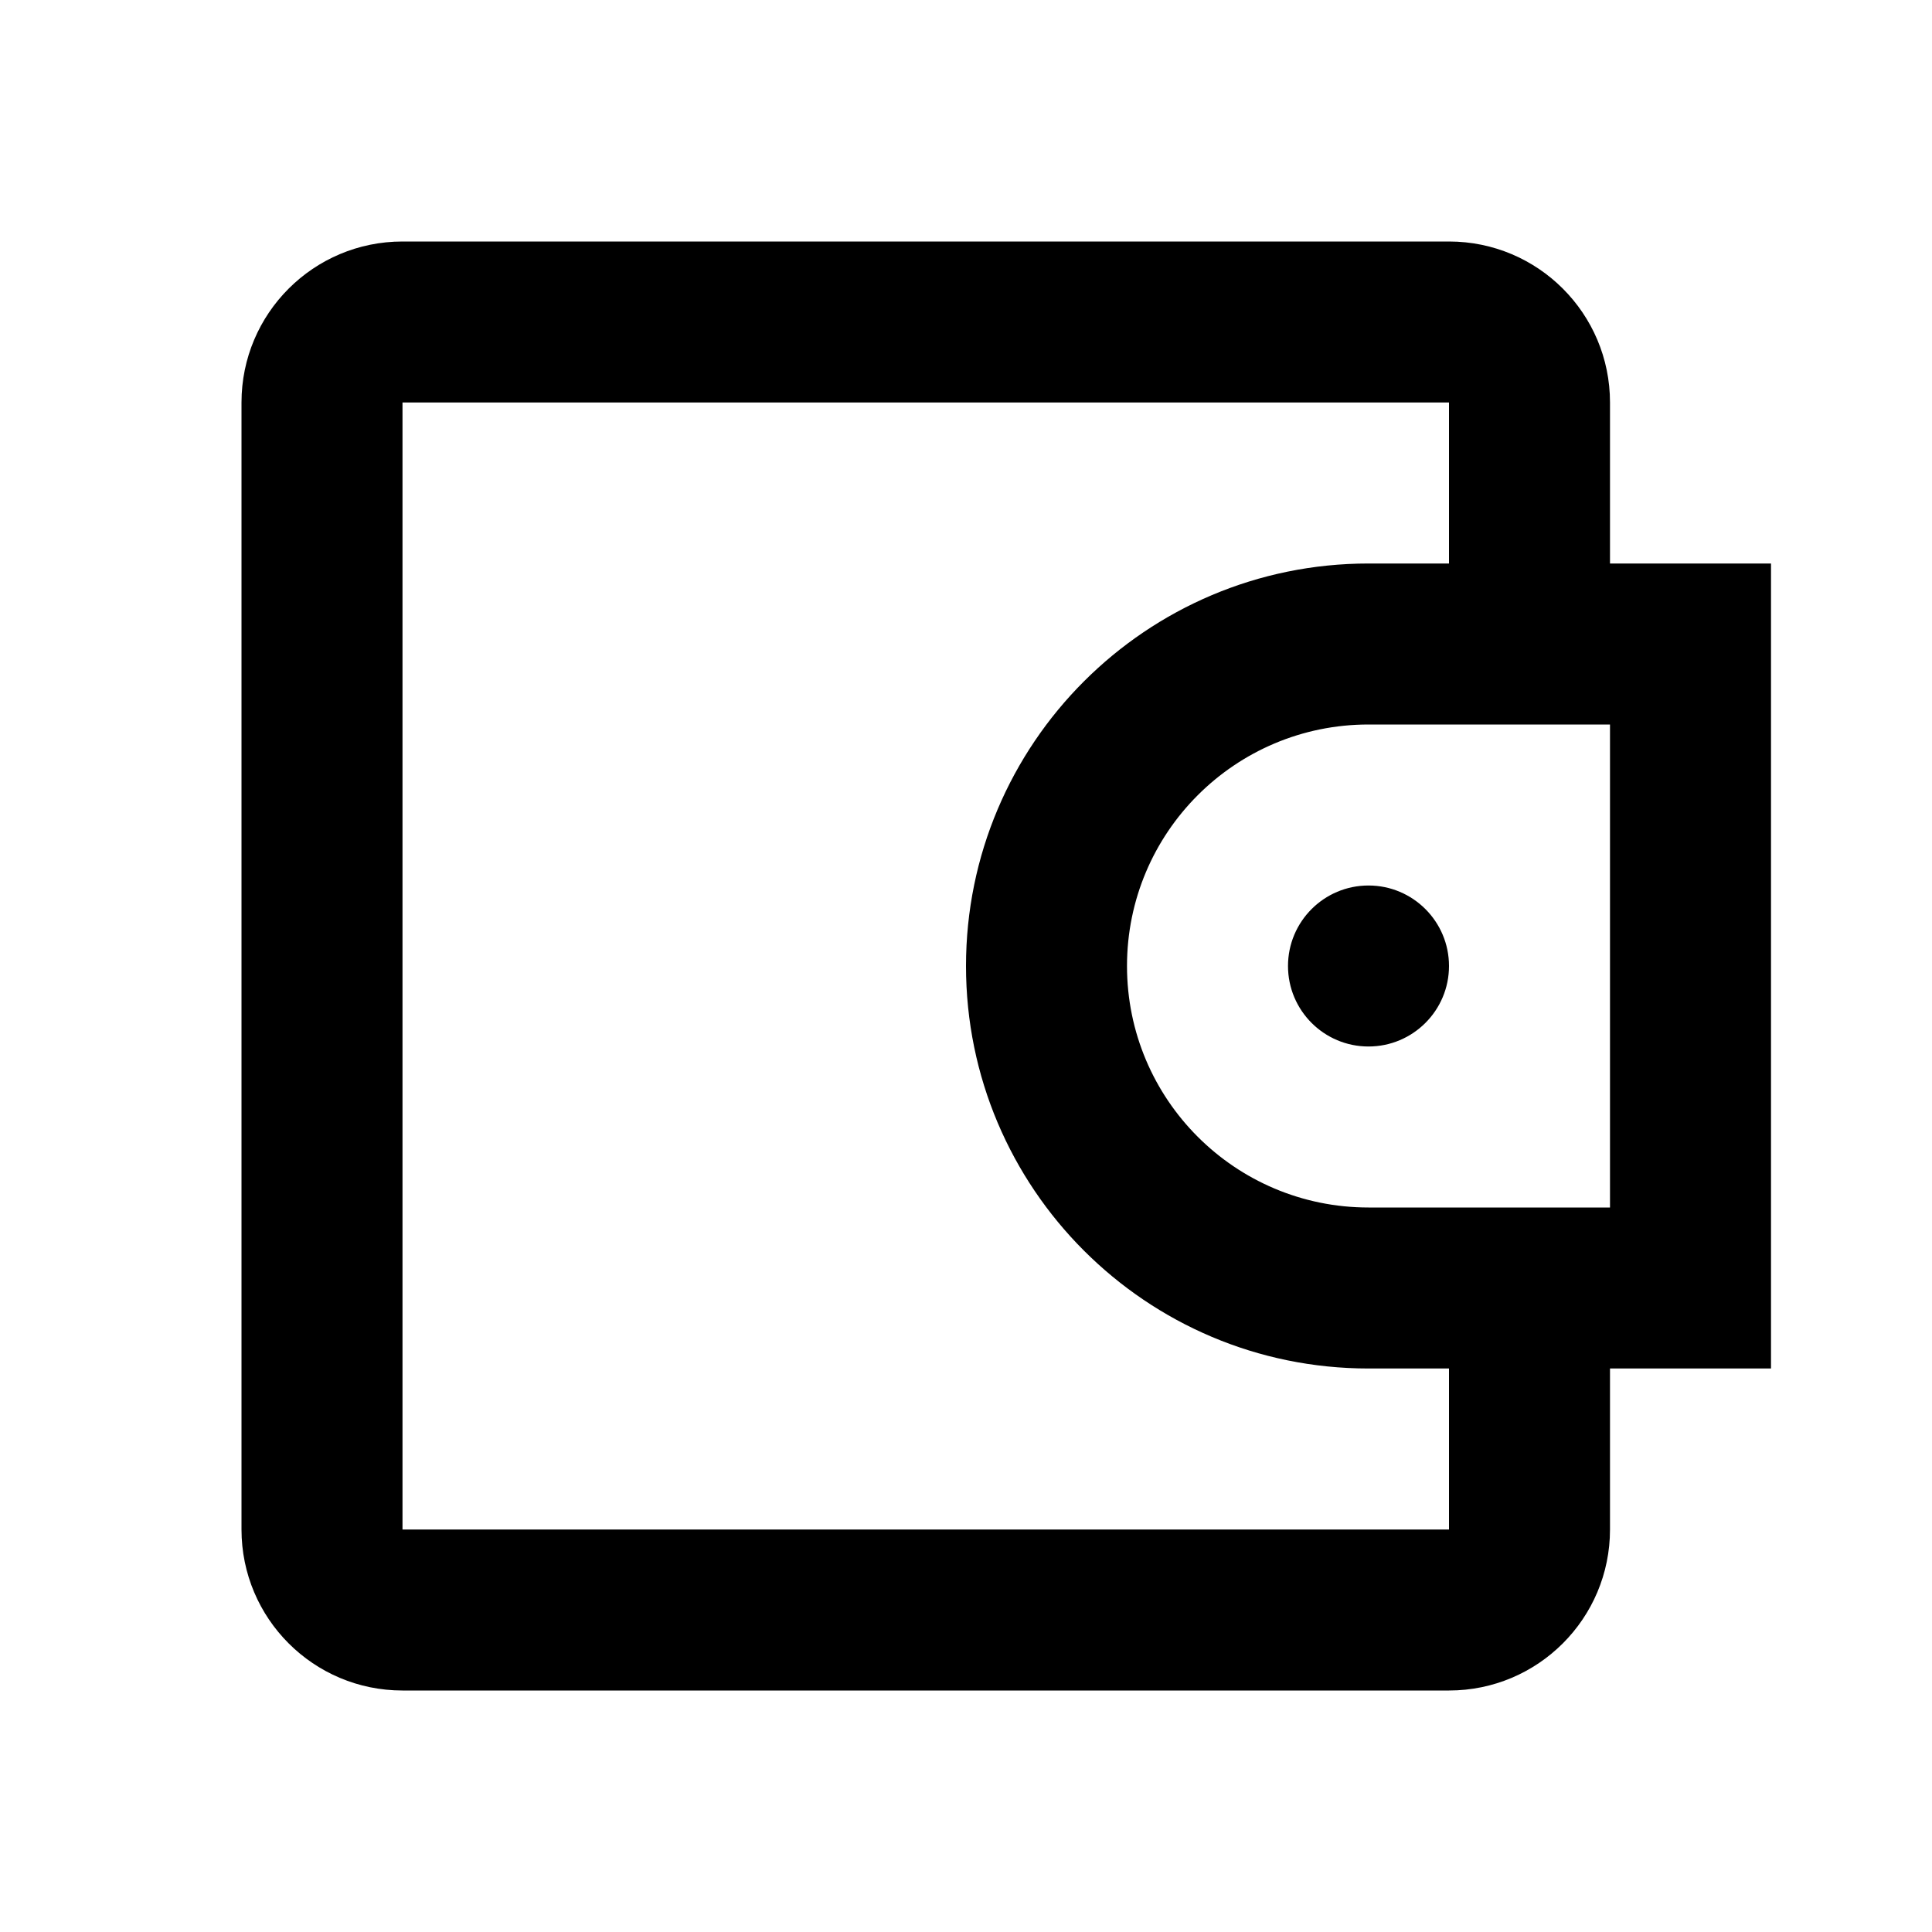 <svg width="24" height="24" viewBox="0 0 24 24" fill="none" xmlns="http://www.w3.org/2000/svg">
<path fill-rule="evenodd" clip-rule="evenodd" d="M3 5C3 3.895 3.895 3 5 3H18C19.105 3 20 3.895 20 5V7H21H22V8V16V17H21H20V19C20 20.105 19.105 21 18 21H5C3.895 21 3 20.105 3 19V5ZM18 5V7H17C14.239 7 12 9.239 12 12C12 14.761 14.239 17 17 17H18V19H5V5H18ZM17 9C15.343 9 14 10.343 14 12C14 13.657 15.343 15 17 15H20V9H17ZM17 13C17.552 13 18 12.552 18 12C18 11.448 17.552 11 17 11C16.448 11 16 11.448 16 12C16 12.552 16.448 13 17 13Z" fill="black"/>
</svg>
